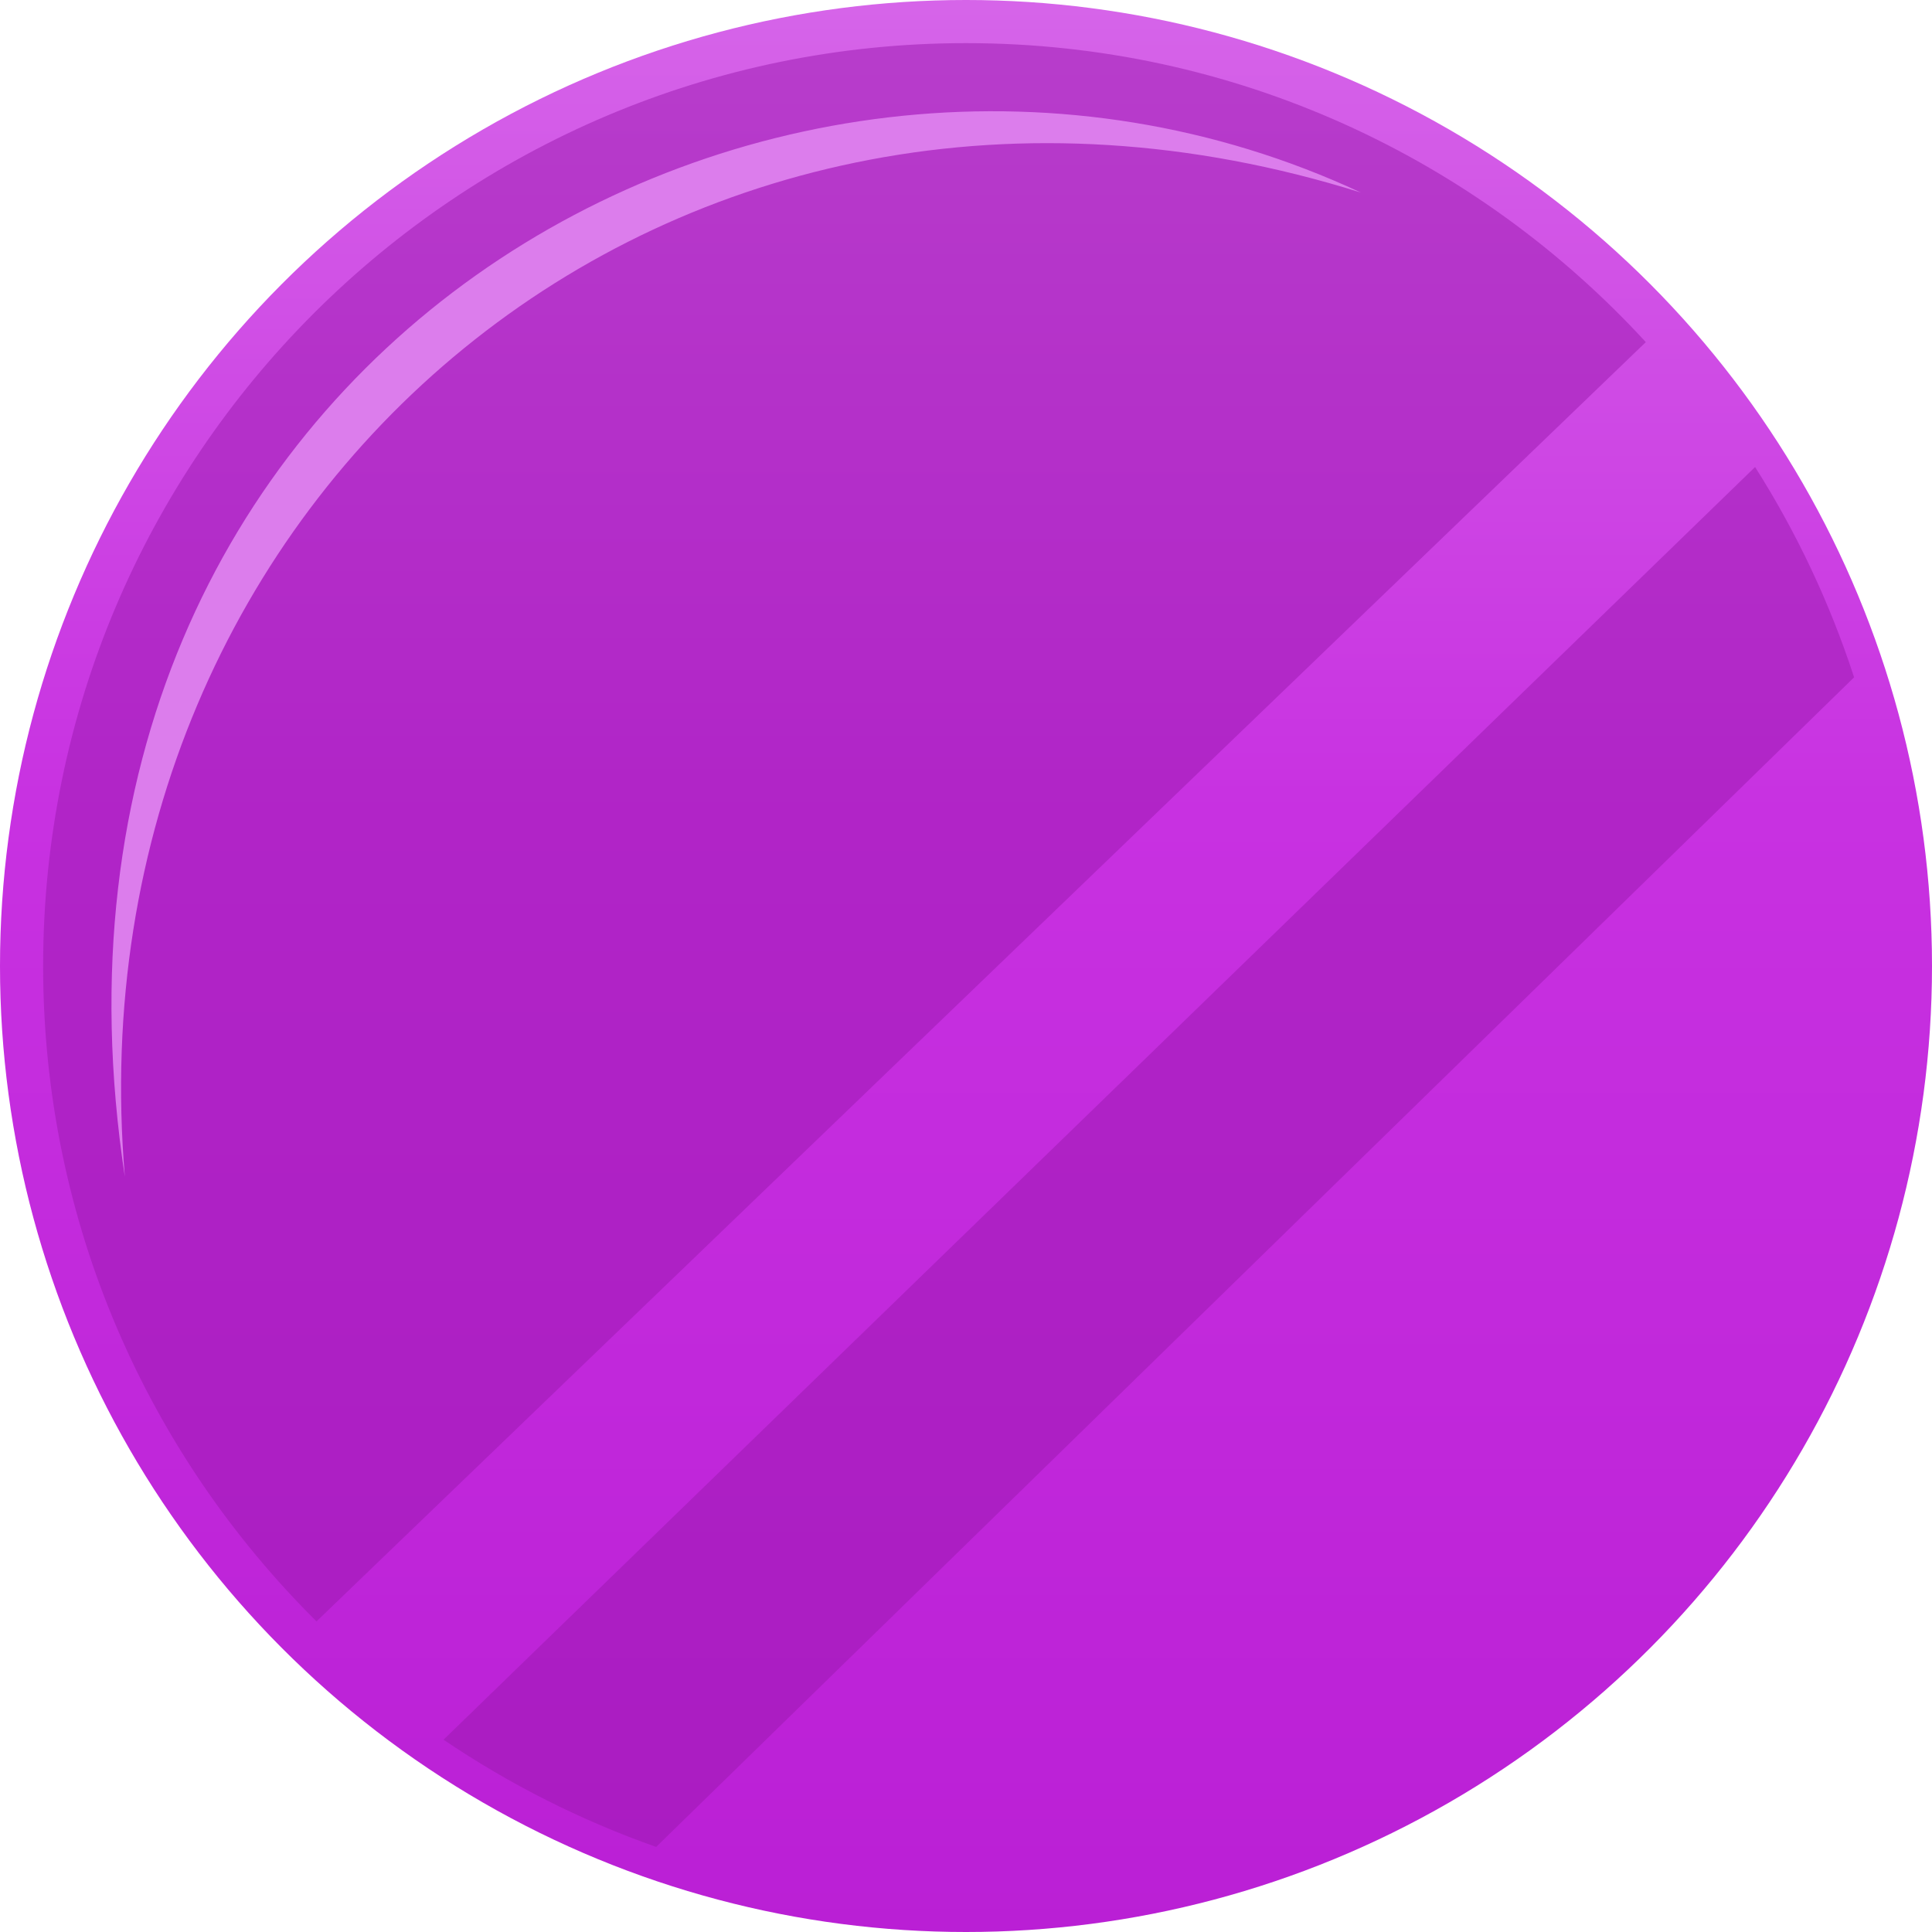 <svg xmlns="http://www.w3.org/2000/svg" xmlns:xlink="http://www.w3.org/1999/xlink" xmlns:serif="http://www.serif.com/" width="100%" height="100%" viewBox="0 0 100 100" version="1.1" xml:space="preserve" style="fill-rule:evenodd;clip-rule:evenodd;stroke-linejoin:round;stroke-miterlimit:2;">
    <g transform="matrix(0.05,0,0,0.05,1.11022e-17,-7.10543e-15)">
        <g id="Chroma">
            <g id="circle_dark_turquoise">
                <circle cx="1000" cy="1000" r="1000" style="fill:url(#_Linear1);"/>
                <path d="M679.25,1911.93C600.758,1884.29 526.893,1846.79 459.143,1800.93L1816.86,483.447C1859.59,550.842 1894.21,623.872 1919.35,701.167L679.25,1911.93Z" style="fill:#9a19af;fill-opacity:0.5;"/>
                <path d="M327.65,1678.44C152.914,1505.24 44.649,1265.16 44.649,1000C44.649,472.728 472.728,44.649 1000,44.649C1278.35,44.649 1529.05,163.945 1703.74,354.163L327.65,1678.44Z" style="fill:#9a19af;fill-opacity:0.5;"/>
                <path d="M129.253,1218.19C0,371.332 801.517,-84.052 1408.71,199.31C698.786,-23.444 69.667,512.161 129.253,1218.19Z" style="fill:#dc7dec;"/>
            </g>
        </g>
    </g>
    <defs fill="#000000">
        <linearGradient id="_Linear1" x1="0" y1="0" x2="1" y2="0" gradientUnits="userSpaceOnUse" gradientTransform="matrix(-28.397,-2000,2000,-28.397,1028.4,2000)" fill="#000000"><stop offset="0" style="stop-color:#ba1fd5;stop-opacity:1" fill="#000000"/><stop offset="0.58" style="stop-color:#c831e1;stop-opacity:1" fill="#000000"/><stop offset="0.8" style="stop-color:#cf4be5;stop-opacity:1" fill="#000000"/><stop offset="1" style="stop-color:#d665e9;stop-opacity:1" fill="#000000"/></linearGradient>
    </defs>
</svg>